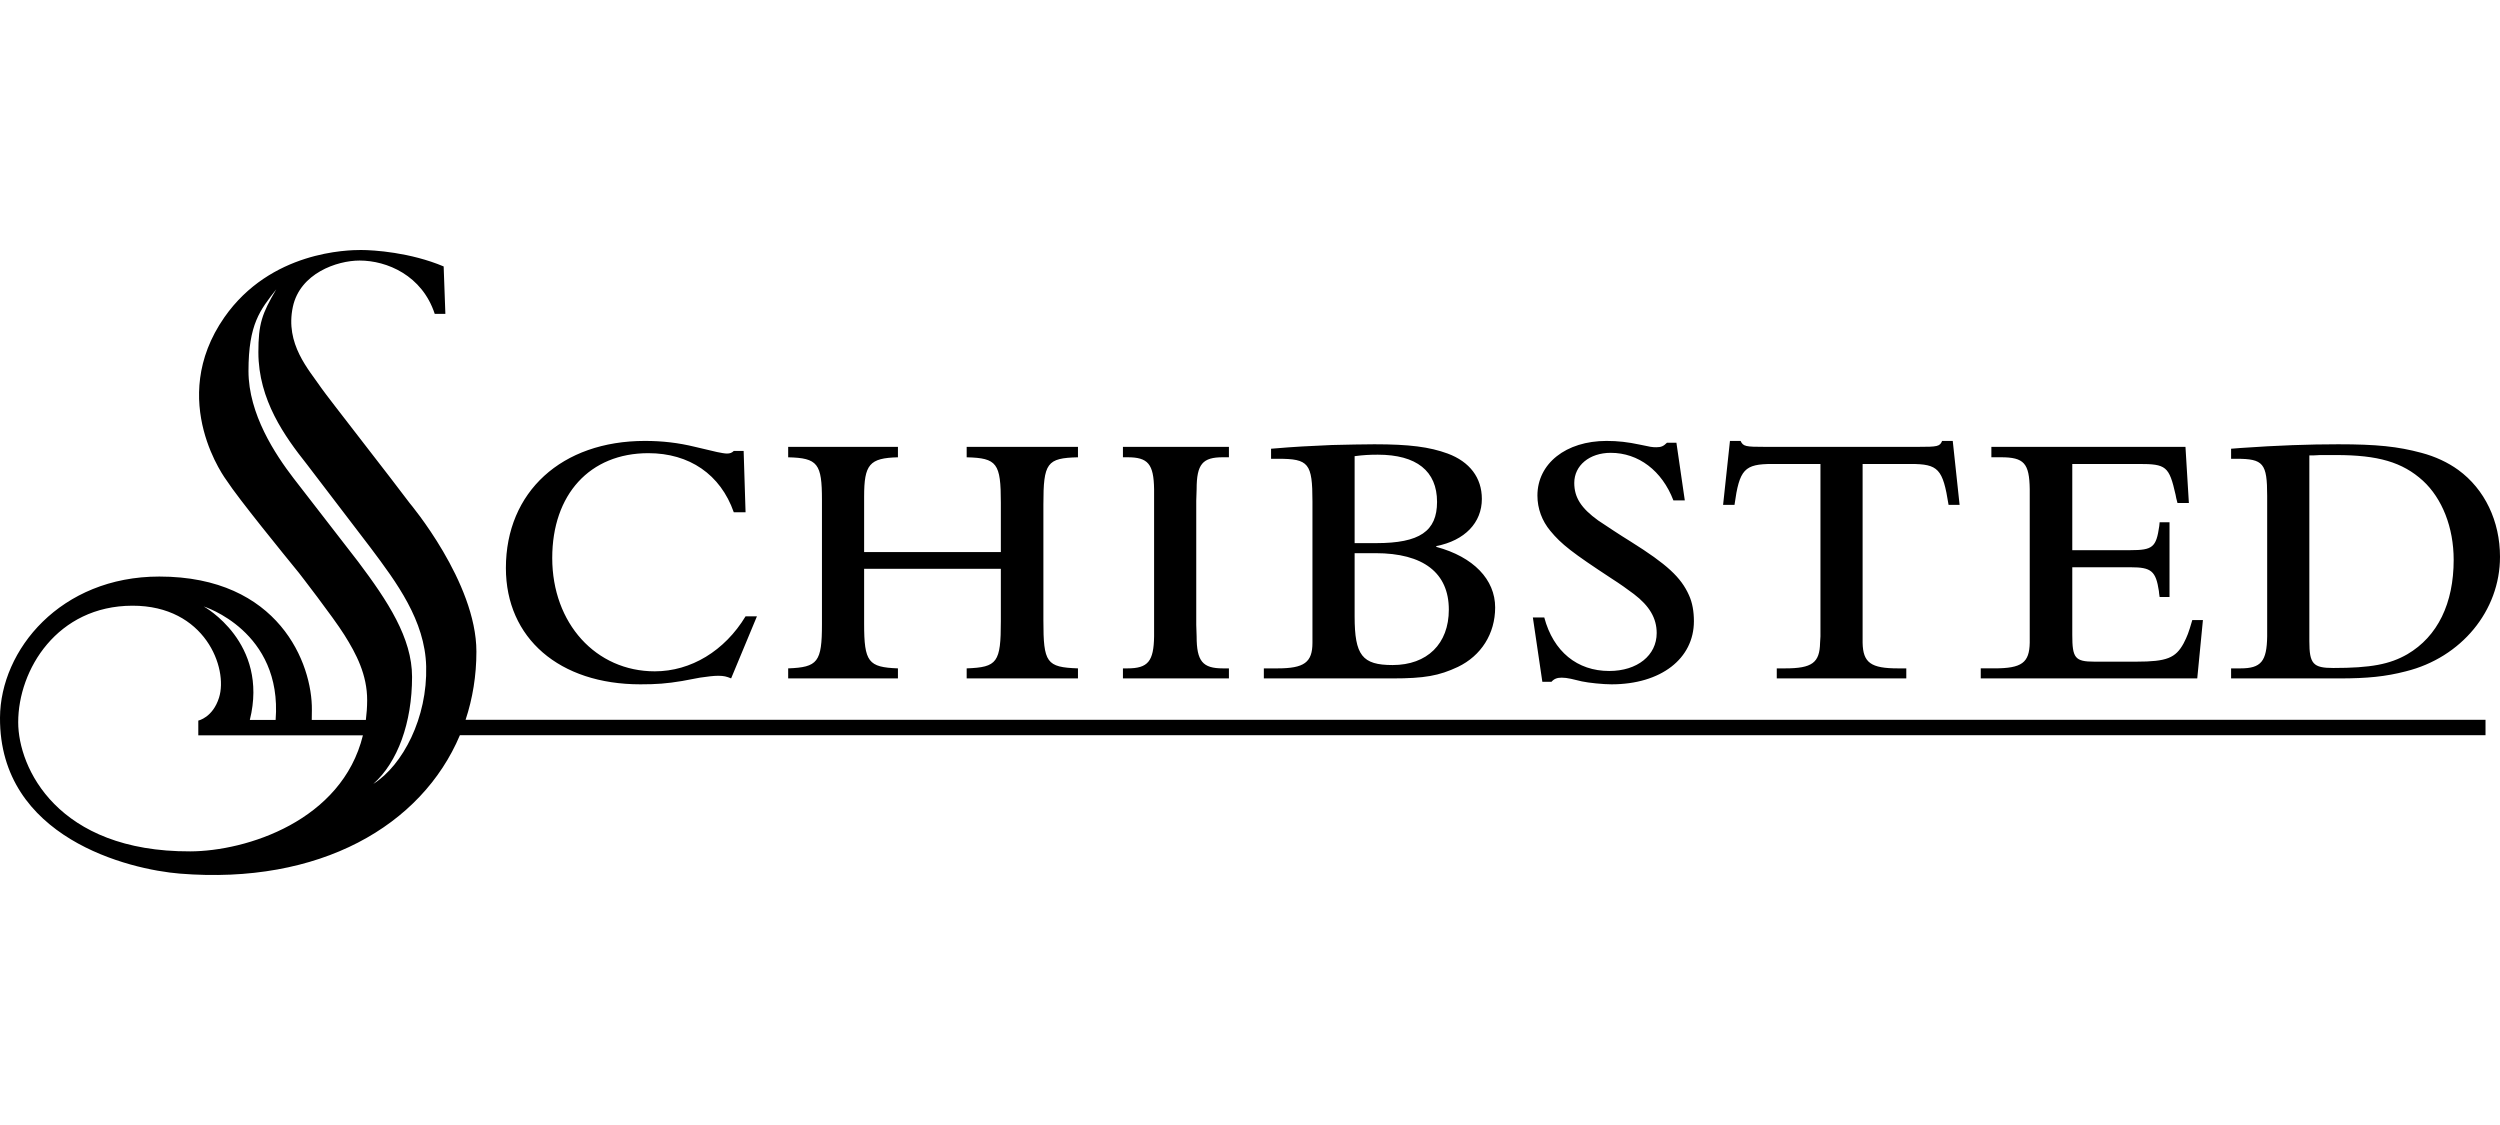 <?xml version="1.0" encoding="UTF-8"?>
<svg width="160px" height="72px" viewBox="0 0 160 72" version="1.1" xmlns="http://www.w3.org/2000/svg" xmlns:xlink="http://www.w3.org/1999/xlink">
    <!-- Generator: Sketch 51 (57462) - http://www.bohemiancoding.com/sketch -->
    <title>customer/schibsted</title>
    <desc>Created with Sketch.</desc>
    <defs></defs>
    <g id="customer/schibsted" stroke="none" stroke-width="1" fill="none" fill-rule="evenodd">
        <g id="schibsted" transform="translate(0, 16)" fill="#000000" fill-rule="nonzero">
            <path d="M46.792,12.583 L48.444,16.555 L47.716,16.555 C46.379,14.343 44.216,13.035 41.906,13.035 C38.139,13.035 35.343,16.103 35.343,20.289 C35.343,24.356 37.749,26.997 41.493,26.997 C44.118,26.997 46.112,25.641 46.962,23.215 L47.716,23.215 L47.593,27.14 L46.962,27.14 C46.841,27.02 46.719,26.973 46.524,26.973 C46.379,26.973 46.135,27.02 45.893,27.069 L44.483,27.401 C43.413,27.663 42.391,27.781 41.273,27.781 C35.95,27.781 32.377,24.523 32.377,19.647 C32.377,15.152 35.805,12.203 40.983,12.203 C42.003,12.203 42.659,12.249 43.656,12.416 L44.799,12.631 C45.309,12.702 45.65,12.75 45.965,12.75 C46.33,12.75 46.5,12.702 46.792,12.583 Z M55.304,16.078 L55.304,19.598 L64.054,19.598 L64.054,16.245 C64.054,13.604 63.836,13.295 61.867,13.224 L61.867,12.581 L68.99,12.581 L68.99,13.224 C66.971,13.295 66.777,13.581 66.777,16.292 L66.777,23.714 C66.777,26.376 66.997,26.687 68.99,26.733 L68.99,27.401 L61.867,27.401 L61.867,26.733 C63.812,26.687 64.054,26.353 64.054,23.832 L64.054,20.669 L55.304,20.669 L55.304,24.213 C55.304,26.281 55.645,26.687 57.468,26.733 L57.468,27.401 L50.443,27.401 L50.443,26.733 C52.339,26.687 52.605,26.33 52.605,23.999 L52.605,16.055 C52.605,13.628 52.339,13.295 50.443,13.224 L50.443,12.581 L57.468,12.581 L57.468,13.224 C55.572,13.295 55.304,13.628 55.304,16.078 Z M71.868,27.401 L71.868,26.735 L72.16,26.735 C73.473,26.735 73.838,26.306 73.862,24.69 L73.862,15.271 C73.838,13.676 73.473,13.224 72.16,13.224 L71.868,13.224 L71.868,12.583 L78.651,12.583 L78.651,13.224 L78.262,13.224 C76.973,13.224 76.584,13.676 76.584,15.271 L76.56,16.008 L76.56,23.952 L76.584,24.69 C76.584,26.306 76.973,26.735 78.262,26.735 L78.651,26.735 L78.651,27.401 L71.868,27.401 Z M81.348,27.281 L81.348,26.638 L81.81,26.638 C83.755,26.638 83.997,26.353 83.997,23.904 L83.997,14.865 C83.997,13.604 83.464,13.224 81.762,13.224 L80.886,13.224 L80.886,12.581 L89.104,12.581 C91.168,12.581 92.092,12.748 93.308,13.319 C94.791,14.033 95.69,15.436 95.69,17.124 C95.69,18.908 94.305,20.359 91.922,21.001 L91.922,21.05 C93.746,21.407 94.839,22.548 94.839,24.069 C94.839,25.425 94.061,26.448 92.652,26.972 C91.485,27.399 90.196,27.566 87.96,27.566 C87.206,27.566 86.307,27.542 85.238,27.519 C83.682,27.447 83.026,27.424 81.348,27.281 Z M98.103,16.482 L98.71,12.366 L99.295,12.366 C99.464,12.558 99.658,12.63 99.95,12.63 C100.12,12.63 100.315,12.605 100.535,12.558 L101.239,12.391 C101.677,12.296 102.601,12.203 103.135,12.203 C106.296,12.203 108.41,13.844 108.41,16.243 C108.41,16.864 108.312,17.433 108.094,17.908 C107.583,19.053 106.684,19.885 104.374,21.333 C103.597,21.812 102.892,22.287 102.284,22.69 C101.191,23.477 100.753,24.164 100.753,25.093 C100.753,26.21 101.725,27.019 103.087,27.019 C104.86,27.019 106.369,25.878 107.097,23.976 L107.827,23.976 L107.291,27.663 L106.684,27.663 C106.466,27.447 106.319,27.376 106.004,27.376 C105.736,27.376 105.615,27.399 104.957,27.542 C104.18,27.708 103.549,27.781 102.819,27.781 C100.218,27.781 98.395,26.331 98.395,24.284 C98.395,23.453 98.686,22.666 99.222,22.024 C99.926,21.168 100.632,20.622 103.135,18.979 C103.694,18.622 104.156,18.29 104.569,17.98 C105.566,17.221 106.028,16.434 106.028,15.484 C106.028,14.056 104.788,13.057 102.99,13.057 C100.947,13.057 99.416,14.295 98.833,16.482 L98.103,16.482 Z M110.717,27.781 L110.278,23.69 L111.008,23.69 C111.324,25.973 111.641,26.306 113.439,26.306 L116.509,26.306 L116.509,15.271 L116.485,14.865 C116.46,13.581 115.974,13.224 114.249,13.224 L113.713,13.224 L113.713,12.583 L122.003,12.583 L122.003,13.224 L121.467,13.224 C119.742,13.224 119.232,13.581 119.207,14.865 L119.207,26.306 L122.277,26.306 C124.051,26.306 124.343,25.998 124.708,23.69 L125.414,23.69 L124.976,27.781 L124.295,27.781 C124.149,27.424 124.004,27.401 122.739,27.401 L112.977,27.401 C111.714,27.401 111.567,27.424 111.397,27.781 L110.717,27.781 Z M126.768,12.583 L140.624,12.583 L140.987,16.317 L140.307,16.317 C140.065,15.484 139.991,15.294 139.748,14.819 C139.238,13.891 138.678,13.654 136.733,13.654 L134.036,13.654 C132.796,13.654 132.626,13.891 132.626,15.366 L132.626,19.695 L136.37,19.695 C137.683,19.695 137.974,19.456 138.169,18.172 C138.169,18.1 138.193,17.958 138.216,17.791 L138.849,17.791 L138.849,22.573 L138.216,22.573 L138.193,22.334 C137.998,20.979 137.78,20.789 136.344,20.789 L132.626,20.789 L132.626,26.306 L136.88,26.306 C138.629,26.306 138.825,26.164 139.238,24.333 C139.262,24.214 139.285,24.047 139.359,23.809 L140.088,23.809 L139.87,27.401 L127.448,27.401 L127.448,26.735 L128.057,26.735 C129.538,26.735 129.879,26.355 129.903,24.69 L129.903,14.867 C129.879,13.582 129.393,13.225 127.643,13.225 L126.768,13.225 L126.768,12.583 Z M142.79,27.281 L142.79,26.638 L143.131,26.638 C144.857,26.638 145.099,26.353 145.099,24.261 L145.099,15.269 C145.075,13.676 144.71,13.224 143.397,13.224 L142.79,13.224 L142.79,12.581 L149.718,12.581 C151.516,12.581 152.684,12.7 153.971,13.034 C157.521,13.914 160,16.911 160,20.361 C160,22.643 159.028,24.688 157.327,25.926 C156.67,26.401 155.867,26.782 154.969,27.019 C153.462,27.424 152.125,27.566 149.644,27.566 C147.798,27.566 145.755,27.496 143.397,27.329 L142.79,27.281 Z M159.073,9.931 L29.797,9.931 C30.25,11.3 30.49,12.764 30.49,14.298 C30.49,18.744 26.219,23.801 26.219,23.801 C25.225,25.142 20.923,30.643 20.579,31.148 C19.756,32.355 18.231,33.984 18.744,36.368 C19.203,38.502 21.554,39.325 23.015,39.325 C24.766,39.325 27.019,38.374 27.823,35.911 L28.504,35.911 L28.394,38.948 C26.257,39.849 23.922,40 23.101,40 C22.281,40 17.32,39.936 14.359,35.691 C10.627,30.335 14.511,25.24 14.511,25.24 C15.258,24.088 18.174,20.51 19.131,19.335 C19.131,19.335 21.323,16.509 22.043,15.36 C22.799,14.156 23.504,12.815 23.498,11.177 C23.496,10.742 23.466,10.326 23.415,9.925 L19.952,9.925 L19.96,10.555 C19.996,13.522 17.85,19.101 10.197,19.101 C3.872,19.101 0.024,14.407 0,10.072 C-0.043,2.368 8.267,0.35 11.514,0.088 C20.455,-0.635 26.985,3.149 29.433,8.946 L159.073,8.946 L159.073,9.931 Z M147.798,14.96 L147.798,26.853 C148.065,26.853 148.089,26.853 148.502,26.877 L149.499,26.877 C152.198,26.877 153.753,26.425 155.066,25.235 C156.305,24.094 157.035,22.239 157.035,20.169 C157.035,17.386 156.014,15.269 154.069,14.128 C152.95,13.486 151.736,13.249 149.329,13.249 C148.042,13.249 147.798,13.509 147.798,14.96 Z M86.696,16.554 L86.696,20.597 L88.033,20.597 C91.097,20.597 92.725,19.336 92.725,16.982 C92.725,14.794 91.339,13.437 89.127,13.437 C87.182,13.437 86.696,14.056 86.696,16.554 Z M88.082,21.24 L86.696,21.24 L86.696,26.805 C87.232,26.877 87.644,26.9 88.179,26.9 C90.658,26.9 91.971,25.854 91.971,23.879 C91.971,22 90.853,21.24 88.082,21.24 Z M23.893,5.831 C25.446,7.214 26.372,9.735 26.372,12.681 C26.372,15.166 24.823,17.522 22.923,20.049 L18.781,25.401 C17.629,26.903 15.903,29.49 15.903,32.255 C15.903,35.262 16.646,36.16 17.681,37.482 C16.76,35.919 16.536,35.262 16.536,33.459 C16.536,30.392 18.247,28.043 19.628,26.3 L23.715,20.947 C25.383,18.722 27.199,16.29 27.275,13.355 C27.361,10.072 25.792,7.035 23.893,5.831 Z M12.175,1.512 C3.657,1.482 1.162,6.873 1.165,9.777 C1.166,13.144 3.657,17.227 8.476,17.235 C13.13,17.241 14.61,13.235 14.019,11.353 C13.617,10.072 12.691,9.883 12.691,9.883 L12.691,8.94 L23.227,8.94 C21.884,3.463 15.766,1.524 12.175,1.512 Z M17.64,9.925 L15.989,9.925 C17.224,14.892 13.036,17.187 13.036,17.187 C13.036,17.187 18.084,15.62 17.64,9.925 Z" id="Shape" transform="translate(80, 20) scale(1, -1) translate(-80, -20) "></path>
        </g>
    </g>
</svg>